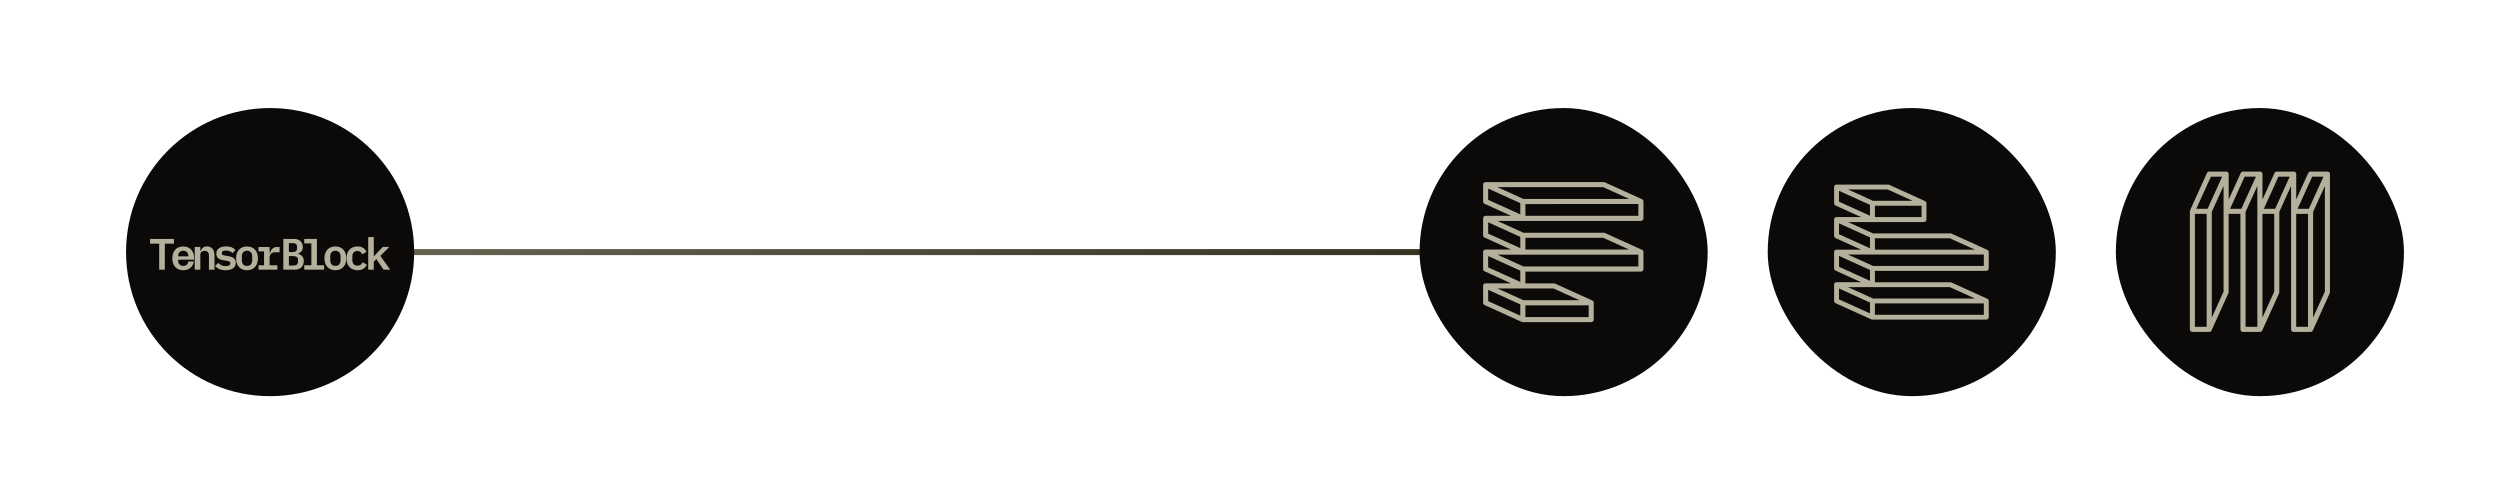 <svg width="833" height="168" viewBox="0 0 833 168" fill="none" xmlns="http://www.w3.org/2000/svg">
<path d="M127 84L509 84" stroke="url(#paint0_linear_0_1)" stroke-width="2"/>
<g filter="url(#filter0_d_0_1)">
<path d="M42 84C42 57.49 63.49 36 90 36C116.51 36 138 57.49 138 84C138 110.51 116.51 132 90 132C63.49 132 42 110.51 42 84Z" fill="#0C0A09"/>
<g clip-path="url(#clip0_0_1)">
<path d="M86.133 88.376H87.985V83.774H86.133V82.292H89.836V84.361H89.952C90.019 84.098 90.111 83.842 90.227 83.597C90.345 83.353 90.502 83.131 90.69 82.938C90.89 82.737 91.125 82.578 91.384 82.468C91.692 82.344 92.022 82.284 92.353 82.292H93.163V84.053H91.63C91.071 84.053 90.63 84.219 90.309 84.552C90.15 84.721 90.025 84.921 89.944 85.141C89.862 85.36 89.823 85.594 89.832 85.829V88.381H92.421V89.864H86.129L86.133 88.376Z" fill="#B5B09B"/>
<path d="M82.306 90.035C81.782 90.043 81.261 89.948 80.772 89.755C80.34 89.578 79.95 89.307 79.63 88.963C79.309 88.601 79.063 88.177 78.907 87.716C78.578 86.646 78.578 85.499 78.907 84.429C79.063 83.968 79.309 83.543 79.63 83.181C79.951 82.837 80.34 82.567 80.772 82.389C81.261 82.197 81.782 82.102 82.306 82.11C82.825 82.103 83.341 82.198 83.825 82.389C84.259 82.562 84.649 82.832 84.967 83.181C85.294 83.539 85.54 83.965 85.69 84.429C86.037 85.496 86.037 86.649 85.69 87.716C85.54 88.18 85.294 88.606 84.967 88.963C84.65 89.312 84.259 89.583 83.825 89.755C83.341 89.947 82.825 90.042 82.306 90.035ZM82.306 88.596C82.836 88.596 83.256 88.435 83.564 88.112C83.872 87.79 84.026 87.305 84.027 86.66V85.486C84.027 84.849 83.873 84.369 83.564 84.048C83.256 83.715 82.836 83.548 82.306 83.548C81.775 83.548 81.356 83.715 81.047 84.048C80.739 84.369 80.585 84.849 80.584 85.486V86.66C80.584 87.295 80.738 87.779 81.047 88.112C81.356 88.445 81.775 88.606 82.306 88.596Z" fill="#B5B09B"/>
<path d="M75.195 90.035C74.468 90.052 73.746 89.922 73.068 89.653C72.52 89.427 72.038 89.063 71.665 88.596L72.75 87.598C73.047 87.931 73.406 88.201 73.806 88.39C74.249 88.585 74.728 88.68 75.209 88.67C75.673 88.67 76.044 88.592 76.323 88.435C76.453 88.369 76.562 88.266 76.637 88.139C76.711 88.011 76.748 87.864 76.742 87.716C76.742 87.442 76.647 87.256 76.453 87.155C76.22 87.04 75.971 86.965 75.716 86.93L74.515 86.739C74.207 86.691 73.903 86.623 73.604 86.534C73.326 86.442 73.062 86.308 72.823 86.138C72.6 85.971 72.417 85.756 72.288 85.507C72.145 85.21 72.076 84.883 72.085 84.553C72.085 83.76 72.374 83.154 72.952 82.733C73.531 82.313 74.336 82.103 75.368 82.103C75.994 82.086 76.618 82.19 77.206 82.411C77.685 82.595 78.116 82.892 78.463 83.276L77.495 84.362C77.25 84.104 76.961 83.895 76.641 83.746C76.295 83.56 75.851 83.467 75.311 83.467C74.366 83.467 73.893 83.767 73.893 84.365C73.893 84.639 73.989 84.83 74.183 84.938C74.421 85.051 74.674 85.127 74.934 85.162L76.121 85.353C76.43 85.402 76.735 85.477 77.032 85.578C77.312 85.657 77.576 85.786 77.813 85.959C78.042 86.123 78.231 86.339 78.363 86.59C78.506 86.881 78.576 87.204 78.566 87.529C78.578 87.889 78.503 88.247 78.346 88.569C78.189 88.892 77.957 89.17 77.669 89.378C77.08 89.815 76.256 90.034 75.195 90.035Z" fill="#B5B09B"/>
<path d="M64.888 89.859V82.287H66.738V83.622H66.811C66.974 83.213 67.232 82.85 67.563 82.565C67.91 82.262 68.387 82.11 68.993 82.11C69.727 82.11 70.32 82.36 70.771 82.859C71.223 83.358 71.455 84.062 71.467 84.971V89.859H69.617V85.24C69.617 84.144 69.149 83.596 68.214 83.595C68.028 83.594 67.843 83.619 67.664 83.669C67.492 83.717 67.331 83.797 67.187 83.904C67.053 84.002 66.941 84.127 66.857 84.271C66.778 84.435 66.74 84.616 66.747 84.799V89.862L64.888 89.859Z" fill="#B5B09B"/>
<path d="M54.918 81.199V89.856H53.037V81.199H50V79.616H57.955V81.199H54.918Z" fill="#B5B09B"/>
<path d="M122.69 79H124.542V85.368H124.629L125.714 84.164L127.55 82.287H129.706L126.735 85.266L130.019 89.859H127.806L125.419 86.336L124.539 87.187V89.859H122.687L122.69 79Z" fill="#B5B09B"/>
<path d="M119.124 90.035C118.6 90.043 118.079 89.948 117.591 89.755C117.153 89.58 116.758 89.31 116.433 88.963C116.113 88.6 115.867 88.176 115.71 87.716C115.382 86.646 115.382 85.499 115.71 84.429C115.867 83.968 116.113 83.544 116.433 83.181C116.754 82.837 117.144 82.566 117.576 82.389C118.065 82.197 118.586 82.102 119.109 82.11C119.899 82.11 120.536 82.277 121.018 82.61C121.498 82.938 121.878 83.395 122.119 83.93L120.688 84.722C120.565 84.416 120.366 84.148 120.109 83.944C119.868 83.739 119.535 83.637 119.111 83.637C118.561 83.637 118.137 83.798 117.838 84.121C117.54 84.443 117.395 84.883 117.405 85.442V86.699C117.405 87.247 117.549 87.687 117.838 88.02C118.127 88.353 118.561 88.514 119.14 88.504C119.58 88.504 119.932 88.401 120.196 88.195C120.475 87.979 120.698 87.697 120.847 87.374L122.235 88.21C121.983 88.75 121.587 89.208 121.093 89.531C120.59 89.866 119.933 90.034 119.124 90.035Z" fill="#B5B09B"/>
<path d="M111.752 90.035C111.228 90.043 110.708 89.948 110.219 89.755C109.787 89.578 109.397 89.308 109.076 88.963C108.756 88.6 108.51 88.176 108.353 87.716C108.025 86.646 108.025 85.499 108.353 84.429C108.51 83.968 108.756 83.544 109.076 83.181C109.397 82.837 109.787 82.567 110.219 82.389C111.204 82.017 112.286 82.017 113.27 82.389C113.705 82.562 114.096 82.833 114.414 83.181C114.741 83.539 114.987 83.965 115.137 84.429C115.484 85.496 115.484 86.649 115.137 87.716C114.987 88.18 114.741 88.606 114.414 88.963C114.096 89.312 113.705 89.582 113.27 89.755C112.787 89.947 112.271 90.042 111.752 90.035ZM111.752 88.596C112.282 88.596 112.702 88.434 113.011 88.112C113.32 87.79 113.474 87.305 113.473 86.66V85.486C113.473 84.849 113.319 84.369 113.011 84.048C112.702 83.715 112.282 83.548 111.752 83.548C111.221 83.548 110.802 83.715 110.493 84.048C110.185 84.369 110.031 84.849 110.031 85.486V86.66C110.031 87.295 110.185 87.779 110.493 88.112C110.801 88.445 111.221 88.606 111.752 88.596Z" fill="#B5B09B"/>
<path d="M101.372 88.376H103.744V81.094H101.372V79.613H105.596V88.376H107.984V89.859H101.374L101.372 88.376Z" fill="#B5B09B"/>
<path d="M94.406 79.616H97.921C98.874 79.616 99.608 79.861 100.122 80.349C100.635 80.838 100.896 81.493 100.903 82.316C100.903 82.903 100.756 83.373 100.463 83.724C100.149 84.099 99.73 84.365 99.262 84.488V84.561C99.87 84.71 100.346 84.979 100.693 85.368C101.039 85.756 101.217 86.299 101.228 86.996C101.232 87.399 101.157 87.798 101.007 88.17C100.875 88.51 100.673 88.816 100.414 89.068C100.151 89.33 99.835 89.531 99.489 89.655C99.101 89.797 98.691 89.867 98.278 89.861H94.402L94.406 79.616ZM97.707 88.465C98.238 88.465 98.633 88.367 98.894 88.17C99.154 87.974 99.289 87.627 99.299 87.129V86.645C99.299 86.166 99.163 85.829 98.894 85.635C98.624 85.44 98.228 85.337 97.707 85.326H96.26V88.469L97.707 88.465ZM97.461 83.988C97.972 83.988 98.348 83.896 98.59 83.71C98.832 83.523 98.965 83.201 98.965 82.741V82.257C98.965 81.797 98.84 81.474 98.59 81.289C98.348 81.102 97.972 81.01 97.461 81.01H96.26V83.988H97.461Z" fill="#B5B09B"/>
<path d="M64.687 86.527C64.699 86.38 64.705 86.229 64.705 86.078C64.713 85.519 64.624 84.963 64.444 84.435C64.295 83.97 64.048 83.544 63.721 83.187C63.403 82.838 63.012 82.567 62.578 82.394C61.593 82.023 60.511 82.023 59.526 82.394C59.094 82.572 58.704 82.843 58.383 83.187C58.063 83.55 57.817 83.974 57.66 84.435C57.333 85.505 57.333 86.651 57.66 87.721C57.817 88.182 58.063 88.606 58.383 88.969C58.704 89.313 59.094 89.583 59.526 89.761C60.511 90.133 61.593 90.133 62.578 89.761C63.013 89.588 63.403 89.317 63.721 88.969C64.048 88.611 64.295 88.186 64.444 87.721C64.514 87.523 64.57 87.32 64.609 87.113H62.751C62.713 87.486 62.561 87.838 62.317 88.118C62.008 88.441 61.588 88.602 61.058 88.601C60.528 88.601 60.108 88.439 59.799 88.118C59.491 87.785 59.337 87.301 59.337 86.665V86.533L64.687 86.527ZM59.8 84.048C60.109 83.715 60.529 83.548 61.059 83.548C61.59 83.548 62.009 83.715 62.318 84.048C62.614 84.358 62.766 84.813 62.778 85.413H59.339C59.352 84.813 59.504 84.358 59.8 84.048Z" fill="#B5B09B"/>
</g>
</g>
<g filter="url(#filter1_d_0_1)">
<rect x="473" y="36" width="96" height="96" rx="48" fill="#0C0A09"/>
<path d="M521.357 90.487H546.75C546.976 90.487 547.192 90.397 547.351 90.238C547.511 90.078 547.6 89.862 547.6 89.636V84.006C547.6 83.976 547.6 83.947 547.6 83.919C547.595 83.877 547.587 83.837 547.576 83.797C547.576 83.791 547.576 83.785 547.576 83.779C547.565 83.737 547.551 83.697 547.533 83.657L547.526 83.64C547.508 83.602 547.487 83.565 547.463 83.53C547.439 83.496 547.413 83.464 547.385 83.434L547.371 83.418C547.342 83.389 547.312 83.362 547.28 83.337L547.26 83.323C547.226 83.297 547.19 83.275 547.152 83.255L534.767 77.63L534.748 77.621L534.698 77.598L534.665 77.586L534.621 77.572L534.579 77.561L534.541 77.553L534.49 77.545H534.46H534.4H507.599L498.947 73.621L546.749 73.61C546.974 73.61 547.191 73.52 547.35 73.361C547.509 73.201 547.599 72.985 547.599 72.759V67.135C547.598 67.1 547.596 67.065 547.592 67.031V67.01C547.579 66.924 547.553 66.839 547.515 66.761L547.508 66.746C547.488 66.709 547.466 66.674 547.442 66.639C547.438 66.633 547.434 66.628 547.429 66.622C547.404 66.588 547.377 66.557 547.346 66.528L547.335 66.517C547.304 66.487 547.27 66.46 547.235 66.435C547.196 66.41 547.155 66.387 547.113 66.367H547.106L534.703 60.742C534.592 60.692 534.473 60.666 534.352 60.667L495.012 60.678C494.966 60.678 494.921 60.682 494.877 60.69H494.858C494.816 60.698 494.776 60.709 494.736 60.723L494.718 60.73C494.676 60.743 494.635 60.761 494.596 60.783H494.587C494.55 60.803 494.515 60.827 494.482 60.854L494.474 60.86C494.442 60.886 494.411 60.915 494.383 60.946L494.367 60.963C494.34 60.995 494.316 61.028 494.294 61.063C494.29 61.069 494.286 61.075 494.282 61.081C494.26 61.118 494.24 61.157 494.224 61.197V61.205C494.207 61.248 494.193 61.291 494.184 61.336C494.174 61.379 494.169 61.423 494.167 61.468C494.167 61.476 494.167 61.484 494.167 61.493C494.167 61.502 494.167 61.508 494.167 61.515V67.14C494.167 67.303 494.214 67.463 494.302 67.601C494.391 67.738 494.517 67.847 494.666 67.914L503.483 71.91H495.012C494.966 71.91 494.921 71.914 494.877 71.922H494.858C494.816 71.93 494.776 71.941 494.736 71.955L494.718 71.962C494.676 71.977 494.636 71.995 494.596 72.016L494.587 72.022C494.55 72.042 494.515 72.066 494.482 72.092L494.474 72.098C494.441 72.125 494.411 72.154 494.383 72.186L494.367 72.203C494.34 72.233 494.316 72.266 494.294 72.301L494.282 72.319C494.259 72.358 494.24 72.399 494.224 72.441V72.449C494.207 72.492 494.193 72.536 494.184 72.581C494.174 72.624 494.169 72.668 494.167 72.712C494.167 72.72 494.167 72.729 494.167 72.737C494.167 72.746 494.167 72.751 494.167 72.758V78.383C494.167 78.547 494.214 78.707 494.302 78.844C494.391 78.982 494.517 79.091 494.666 79.159L503.483 83.155H495.012C494.967 83.156 494.922 83.16 494.877 83.166H494.858C494.816 83.174 494.776 83.185 494.736 83.199L494.718 83.206C494.676 83.22 494.635 83.238 494.596 83.259H494.587C494.55 83.28 494.515 83.304 494.482 83.33C494.479 83.332 494.476 83.334 494.474 83.337C494.442 83.363 494.411 83.392 494.383 83.423L494.367 83.44C494.34 83.471 494.316 83.504 494.294 83.539C494.29 83.545 494.286 83.551 494.282 83.558C494.259 83.596 494.24 83.637 494.224 83.679V83.688C494.207 83.73 494.193 83.774 494.184 83.819C494.174 83.862 494.169 83.906 494.167 83.95C494.167 83.959 494.167 83.967 494.167 83.976C494.167 83.984 494.167 83.99 494.167 83.998V89.623C494.167 89.786 494.214 89.946 494.302 90.083C494.391 90.221 494.517 90.329 494.666 90.397L503.483 94.409H495.012C494.966 94.41 494.921 94.414 494.877 94.422H494.858C494.816 94.43 494.776 94.441 494.736 94.454L494.718 94.462C494.676 94.476 494.635 94.494 494.596 94.515L494.587 94.521C494.55 94.542 494.515 94.566 494.482 94.592H494.474C494.441 94.618 494.411 94.648 494.383 94.679L494.367 94.695C494.34 94.726 494.316 94.76 494.294 94.795L494.282 94.813C494.26 94.85 494.24 94.888 494.224 94.928V94.937C494.207 94.98 494.193 95.023 494.184 95.068C494.174 95.111 494.169 95.154 494.167 95.198C494.167 95.207 494.167 95.215 494.167 95.225C494.167 95.235 494.167 95.238 494.167 95.246V100.871C494.167 101.034 494.214 101.195 494.302 101.332C494.391 101.47 494.517 101.579 494.666 101.646L507.07 107.27C507.091 107.28 507.113 107.288 507.133 107.296L507.151 107.302C507.176 107.309 507.199 107.316 507.223 107.321H507.238C507.263 107.326 507.288 107.331 507.313 107.333H507.325C507.354 107.333 507.385 107.333 507.415 107.333H530.192C530.418 107.333 530.634 107.244 530.793 107.084C530.953 106.925 531.042 106.708 531.042 106.483V100.885C531.041 100.851 531.039 100.816 531.035 100.782V100.76C531.022 100.676 530.996 100.594 530.958 100.517L530.951 100.501C530.932 100.465 530.91 100.429 530.885 100.396L530.872 100.377C530.847 100.344 530.82 100.312 530.791 100.283L530.779 100.272C530.747 100.243 530.714 100.215 530.679 100.19C530.64 100.165 530.6 100.143 530.558 100.123H530.55L518.146 94.499C518.036 94.449 517.916 94.423 517.795 94.423H508.266V90.5L521.357 90.487ZM508.266 71.91V67.987L545.899 67.976V71.899L508.266 71.91ZM534.158 62.351L542.81 66.275L507.599 66.286L498.947 62.362L534.158 62.351ZM495.858 62.831L506.563 67.684V71.442L495.858 66.581V62.831ZM511.194 83.155H508.266V79.231H534.163L542.816 83.155H511.194ZM495.861 74.075L506.566 78.929V82.686L495.861 77.833V74.075ZM507.416 84.857H545.899V88.781H507.599L498.947 84.857H507.416ZM495.861 85.325L506.566 90.185V93.943L495.861 89.082V85.325ZM495.861 96.575L506.566 101.429V105.186L495.861 100.332V96.575ZM508.266 105.655V101.736H529.344V105.66L508.266 105.655ZM517.607 96.106L526.26 100.035H507.599L498.947 96.111H517.607V96.106Z" fill="#B5B09B"/>
</g>
<g filter="url(#filter2_d_0_1)">
<rect x="589" y="36" width="96" height="96" rx="48" fill="#0C0A09"/>
<path d="M637.345 90.251H661.831C662.048 90.251 662.256 90.165 662.41 90.011C662.564 89.857 662.65 89.648 662.65 89.431V84.001C662.65 83.971 662.65 83.943 662.65 83.916C662.645 83.877 662.637 83.838 662.627 83.799C662.627 83.793 662.627 83.787 662.627 83.781C662.616 83.741 662.602 83.702 662.586 83.664L662.579 83.648C662.561 83.611 662.541 83.575 662.518 83.541C662.495 83.508 662.47 83.478 662.443 83.448L662.429 83.433C662.401 83.405 662.372 83.379 662.341 83.355L662.322 83.342C662.289 83.317 662.255 83.295 662.218 83.276L650.275 77.851L650.257 77.842L650.209 77.82L650.177 77.808L650.135 77.794L650.094 77.784L650.058 77.777L650.008 77.769H649.979H649.922H624.078L615.735 73.984H641.077C641.294 73.984 641.502 73.897 641.656 73.744C641.81 73.59 641.896 73.381 641.896 73.163V67.739C641.895 67.705 641.893 67.672 641.889 67.638V67.618C641.877 67.535 641.852 67.454 641.815 67.378L641.808 67.364C641.789 67.328 641.768 67.294 641.745 67.261C641.741 67.255 641.737 67.25 641.732 67.244C641.708 67.212 641.682 67.181 641.653 67.153L641.642 67.142C641.611 67.114 641.579 67.088 641.545 67.064C641.507 67.04 641.468 67.018 641.428 66.998H641.421L629.46 61.573C629.354 61.525 629.239 61.5 629.122 61.5H611.94C611.896 61.5 611.853 61.504 611.81 61.512H611.791C611.751 61.519 611.712 61.53 611.674 61.543L611.656 61.55C611.616 61.563 611.577 61.581 611.539 61.602H611.53C611.494 61.621 611.461 61.644 611.429 61.67L611.421 61.676C611.39 61.701 611.361 61.729 611.333 61.759L611.318 61.775C611.292 61.806 611.269 61.838 611.248 61.871C611.244 61.877 611.24 61.883 611.236 61.889C611.214 61.925 611.196 61.962 611.18 62.001V62.009C611.164 62.05 611.151 62.092 611.141 62.135C611.132 62.177 611.127 62.219 611.125 62.262C611.125 62.27 611.125 62.278 611.125 62.286C611.125 62.295 611.125 62.3 611.125 62.308V67.733C611.125 67.891 611.171 68.045 611.256 68.177C611.341 68.31 611.463 68.415 611.606 68.48L620.108 72.334H611.94C611.896 72.334 611.853 72.338 611.81 72.345H611.791C611.751 72.353 611.712 72.364 611.674 72.377L611.656 72.384C611.616 72.398 611.577 72.415 611.539 72.436L611.53 72.441C611.495 72.461 611.461 72.484 611.429 72.509L611.421 72.515C611.39 72.541 611.36 72.569 611.333 72.6L611.318 72.616C611.292 72.646 611.269 72.677 611.248 72.711L611.236 72.729C611.214 72.766 611.196 72.805 611.18 72.846V72.854C611.164 72.895 611.151 72.937 611.141 72.981C611.132 73.022 611.127 73.065 611.125 73.107C611.125 73.115 611.125 73.124 611.125 73.132C611.125 73.14 611.125 73.145 611.125 73.152V78.577C611.125 78.735 611.17 78.89 611.256 79.022C611.341 79.155 611.463 79.26 611.606 79.325L620.108 83.18H611.94C611.896 83.181 611.853 83.184 611.81 83.191H611.791C611.751 83.198 611.712 83.208 611.674 83.222L611.656 83.229C611.616 83.243 611.577 83.259 611.539 83.28H611.53C611.495 83.3 611.461 83.323 611.429 83.349C611.426 83.35 611.423 83.352 611.421 83.355C611.39 83.38 611.361 83.408 611.333 83.438L611.318 83.454C611.292 83.485 611.269 83.517 611.248 83.55C611.244 83.556 611.24 83.562 611.236 83.568C611.214 83.606 611.195 83.645 611.18 83.685V83.694C611.163 83.734 611.151 83.777 611.141 83.82C611.132 83.862 611.127 83.904 611.125 83.947C611.125 83.955 611.125 83.963 611.125 83.971C611.125 83.98 611.125 83.985 611.125 83.992V89.418C611.125 89.576 611.171 89.73 611.256 89.862C611.341 89.995 611.463 90.1 611.606 90.165L620.108 94.035H611.94C611.896 94.035 611.853 94.039 611.81 94.047H611.791C611.751 94.055 611.712 94.065 611.674 94.078L611.656 94.085C611.616 94.099 611.577 94.116 611.539 94.137L611.53 94.143C611.495 94.163 611.461 94.185 611.429 94.211H611.421C611.39 94.236 611.36 94.265 611.333 94.295L611.318 94.31C611.292 94.341 611.269 94.373 611.248 94.406L611.236 94.424C611.215 94.46 611.196 94.497 611.18 94.535V94.543C611.164 94.585 611.151 94.627 611.141 94.67C611.132 94.711 611.127 94.753 611.125 94.796C611.125 94.804 611.125 94.812 611.125 94.821C611.125 94.831 611.125 94.834 611.125 94.841V100.267C611.125 100.425 611.17 100.579 611.256 100.712C611.341 100.844 611.463 100.949 611.606 101.015L623.568 106.439C623.587 106.448 623.609 106.457 623.628 106.464L623.646 106.47C623.669 106.477 623.692 106.484 623.715 106.488H623.729C623.753 106.493 623.777 106.497 623.802 106.5H623.813C623.841 106.5 623.871 106.5 623.9 106.5H661.828C662.046 106.5 662.254 106.414 662.408 106.26C662.561 106.106 662.648 105.897 662.648 105.68V100.281C662.647 100.248 662.645 100.214 662.641 100.181V100.16C662.628 100.079 662.604 100 662.567 99.926L662.56 99.91C662.541 99.875 662.52 99.841 662.497 99.809L662.484 99.791C662.46 99.759 662.434 99.728 662.405 99.7L662.394 99.689C662.363 99.661 662.331 99.635 662.298 99.611C662.26 99.586 662.221 99.565 662.181 99.546H662.174L650.212 94.122C650.106 94.073 649.991 94.048 649.874 94.048H624.721V90.264L637.345 90.251ZM624.721 72.334V68.55H640.257V72.334H624.721ZM628.935 63.124L637.278 66.909H624.078L615.735 63.124H628.935ZM612.756 63.577L623.078 68.258V71.882L612.756 67.194V63.577ZM627.544 83.18H624.721V79.395H649.692L658.037 83.18H627.544ZM612.759 74.422L623.082 79.104V82.728L612.759 78.046V74.422ZM623.901 84.821H661.01V88.606H624.078L615.735 84.821H623.901ZM612.759 85.272L623.082 89.961V93.585L612.759 88.896V85.272ZM612.759 96.124L623.082 100.805V104.429L612.759 99.748V96.124ZM624.721 104.881V101.101H661.01V104.886L624.721 104.881ZM649.692 95.671L658.037 99.46H624.078L615.735 95.676H649.692V95.671Z" fill="#B5B09B"/>
</g>
<g filter="url(#filter3_d_0_1)">
<rect x="705" y="36" width="96" height="96" rx="48" fill="#0C0A09"/>
<path d="M746.518 84.357V109.751C746.518 109.977 746.607 110.192 746.768 110.35C746.926 110.509 747.143 110.6 747.37 110.6H753.089C753.131 110.595 753.17 110.586 753.21 110.577C753.217 110.577 753.222 110.577 753.229 110.577C753.271 110.565 753.31 110.551 753.35 110.535L753.366 110.528C753.406 110.509 753.441 110.488 753.476 110.465C753.511 110.441 753.541 110.416 753.572 110.388L753.588 110.374C753.616 110.346 753.644 110.315 753.67 110.283L753.684 110.264C753.709 110.229 753.733 110.194 753.751 110.157L759.377 97.771L759.386 97.753L759.41 97.704L759.421 97.671L759.435 97.627L759.447 97.585L759.454 97.547L759.463 97.496V70.6L763.388 61.948V109.751C763.388 109.977 763.477 110.192 763.638 110.35C763.796 110.509 764.013 110.6 764.24 110.6H769.865C769.9 110.6 769.935 110.598 769.97 110.593H769.991C770.078 110.581 770.162 110.556 770.241 110.516L770.255 110.509C770.292 110.49 770.327 110.467 770.362 110.444C770.369 110.439 770.374 110.434 770.379 110.43C770.414 110.406 770.444 110.378 770.474 110.348L770.486 110.336C770.516 110.304 770.542 110.271 770.568 110.236C770.593 110.196 770.617 110.157 770.635 110.115V110.108L776.261 97.704C776.31 97.594 776.336 97.473 776.336 97.354V58.011C776.336 57.967 776.331 57.92 776.324 57.876V57.857C776.317 57.815 776.305 57.776 776.291 57.736L776.284 57.717C776.27 57.675 776.254 57.633 776.231 57.596V57.587C776.21 57.549 776.186 57.514 776.161 57.482L776.154 57.472C776.128 57.44 776.098 57.409 776.067 57.381L776.051 57.365C776.021 57.339 775.986 57.314 775.951 57.293C775.946 57.288 775.939 57.283 775.932 57.281C775.895 57.258 775.857 57.239 775.818 57.223H775.808C775.766 57.206 775.722 57.192 775.678 57.183C775.633 57.174 775.591 57.169 775.547 57.167H769.872C769.709 57.167 769.548 57.213 769.413 57.302C769.275 57.391 769.165 57.517 769.1 57.666L765.103 66.484V58.011C765.103 57.967 765.098 57.92 765.091 57.876V57.857C765.082 57.815 765.073 57.776 765.059 57.736L765.052 57.717C765.038 57.675 765.019 57.636 764.998 57.596L764.991 57.587C764.97 57.549 764.947 57.514 764.921 57.482L764.914 57.472C764.888 57.44 764.858 57.409 764.825 57.381L764.809 57.365C764.779 57.337 764.746 57.314 764.711 57.293L764.692 57.281C764.653 57.258 764.613 57.239 764.571 57.223H764.562C764.52 57.206 764.475 57.192 764.431 57.183C764.387 57.174 764.345 57.169 764.3 57.167H758.628C758.465 57.167 758.304 57.213 758.166 57.302C758.028 57.391 757.919 57.517 757.851 57.666L753.854 66.484V58.011C753.854 57.967 753.849 57.92 753.842 57.876V57.857C753.835 57.815 753.824 57.776 753.81 57.736L753.803 57.717C753.789 57.675 753.772 57.636 753.751 57.596V57.587C753.73 57.549 753.707 57.514 753.679 57.482C753.679 57.479 753.677 57.475 753.672 57.472C753.646 57.44 753.616 57.409 753.586 57.381L753.569 57.365C753.539 57.339 753.504 57.314 753.469 57.293C753.464 57.288 753.457 57.283 753.45 57.281C753.411 57.258 753.371 57.239 753.329 57.223H753.32C753.278 57.206 753.233 57.192 753.189 57.183C753.145 57.174 753.103 57.169 753.058 57.167H747.384C747.22 57.167 747.059 57.213 746.924 57.302C746.786 57.391 746.677 57.517 746.611 57.666L742.598 66.484V58.011C742.598 57.967 742.593 57.92 742.586 57.876V57.857C742.577 57.815 742.568 57.776 742.554 57.736L742.547 57.717C742.533 57.675 742.514 57.636 742.493 57.596L742.486 57.587C742.465 57.549 742.442 57.514 742.416 57.482V57.472C742.39 57.44 742.36 57.409 742.327 57.381L742.311 57.365C742.281 57.339 742.246 57.314 742.211 57.293L742.192 57.281C742.155 57.258 742.117 57.239 742.075 57.223H742.066C742.024 57.206 741.98 57.192 741.935 57.183C741.893 57.174 741.849 57.169 741.805 57.167H736.13C735.967 57.167 735.806 57.213 735.668 57.302C735.53 57.391 735.421 57.517 735.353 57.666L729.73 70.07C729.72 70.091 729.711 70.112 729.704 70.133L729.697 70.152C729.69 70.175 729.683 70.198 729.678 70.224V70.238C729.674 70.264 729.669 70.287 729.667 70.313V109.748C729.667 109.975 729.755 110.189 729.916 110.348C730.075 110.507 730.292 110.598 730.518 110.598H736.116C736.151 110.598 736.186 110.595 736.219 110.591H736.24C736.324 110.579 736.405 110.553 736.482 110.514L736.499 110.507C736.536 110.488 736.571 110.465 736.604 110.441L736.622 110.427C736.655 110.402 736.688 110.376 736.718 110.346L736.73 110.334C736.758 110.301 736.786 110.269 736.811 110.234C736.837 110.194 736.858 110.154 736.879 110.112V110.105L742.505 97.701C742.556 97.592 742.582 97.47 742.582 97.351V71.265H746.506L746.52 84.357H746.518ZM765.098 71.265H769.023V108.899H765.098V71.265ZM774.649 97.16L770.724 105.812V70.6L774.649 61.948V97.16ZM774.18 58.858L769.324 69.564H765.565L770.428 58.858H774.18ZM753.849 74.193V71.265H757.774V97.162L753.849 105.817V74.193ZM762.933 58.861L758.077 69.566H754.318L759.174 58.861H762.933ZM752.148 70.415V108.899H748.224V70.6L752.148 61.948V70.415ZM751.682 58.861L746.819 69.566H743.06L747.923 58.861H751.682ZM740.428 58.861L735.572 69.566H731.816L736.669 58.861H740.428ZM731.344 71.265H735.264V108.899H731.34L731.344 71.265ZM740.897 97.162L736.968 105.817V70.6L740.892 61.948V97.162H740.897Z" fill="#B5B09B"/>
</g>
<defs>
<filter id="filter0_d_0_1" x="0.84" y="-5.16" width="178.32" height="178.32" filterUnits="userSpaceOnUse" color-interpolation-filters="sRGB">
<feFlood flood-opacity="0" result="BackgroundImageFix"/>
<feColorMatrix in="SourceAlpha" type="matrix" values="0 0 0 0 0 0 0 0 0 0 0 0 0 0 0 0 0 0 127 0" result="hardAlpha"/>
<feMorphology radius="2.4" operator="dilate" in="SourceAlpha" result="effect1_dropShadow_0_1"/>
<feOffset/>
<feGaussianBlur stdDeviation="19.38"/>
<feComposite in2="hardAlpha" operator="out"/>
<feColorMatrix type="matrix" values="0 0 0 0 0.884 0 0 0 0 0.798 0 0 0 0 0.466 0 0 0 0.5 0"/>
<feBlend mode="normal" in2="BackgroundImageFix" result="effect1_dropShadow_0_1"/>
<feBlend mode="normal" in="SourceGraphic" in2="effect1_dropShadow_0_1" result="shape"/>
</filter>
<filter id="filter1_d_0_1" x="431.84" y="-5.16" width="178.32" height="178.32" filterUnits="userSpaceOnUse" color-interpolation-filters="sRGB">
<feFlood flood-opacity="0" result="BackgroundImageFix"/>
<feColorMatrix in="SourceAlpha" type="matrix" values="0 0 0 0 0 0 0 0 0 0 0 0 0 0 0 0 0 0 127 0" result="hardAlpha"/>
<feMorphology radius="2.4" operator="dilate" in="SourceAlpha" result="effect1_dropShadow_0_1"/>
<feOffset/>
<feGaussianBlur stdDeviation="19.38"/>
<feComposite in2="hardAlpha" operator="out"/>
<feColorMatrix type="matrix" values="0 0 0 0 0.682 0 0 0 0 0.647 0 0 0 0 0.51 0 0 0 0.5 0"/>
<feBlend mode="normal" in2="BackgroundImageFix" result="effect1_dropShadow_0_1"/>
<feBlend mode="normal" in="SourceGraphic" in2="effect1_dropShadow_0_1" result="shape"/>
</filter>
<filter id="filter2_d_0_1" x="547.84" y="-5.16" width="178.32" height="178.32" filterUnits="userSpaceOnUse" color-interpolation-filters="sRGB">
<feFlood flood-opacity="0" result="BackgroundImageFix"/>
<feColorMatrix in="SourceAlpha" type="matrix" values="0 0 0 0 0 0 0 0 0 0 0 0 0 0 0 0 0 0 127 0" result="hardAlpha"/>
<feMorphology radius="2.4" operator="dilate" in="SourceAlpha" result="effect1_dropShadow_0_1"/>
<feOffset/>
<feGaussianBlur stdDeviation="19.38"/>
<feComposite in2="hardAlpha" operator="out"/>
<feColorMatrix type="matrix" values="0 0 0 0 0.682 0 0 0 0 0.647 0 0 0 0 0.51 0 0 0 0.5 0"/>
<feBlend mode="normal" in2="BackgroundImageFix" result="effect1_dropShadow_0_1"/>
<feBlend mode="normal" in="SourceGraphic" in2="effect1_dropShadow_0_1" result="shape"/>
</filter>
<filter id="filter3_d_0_1" x="663.84" y="-5.16" width="178.32" height="178.32" filterUnits="userSpaceOnUse" color-interpolation-filters="sRGB">
<feFlood flood-opacity="0" result="BackgroundImageFix"/>
<feColorMatrix in="SourceAlpha" type="matrix" values="0 0 0 0 0 0 0 0 0 0 0 0 0 0 0 0 0 0 127 0" result="hardAlpha"/>
<feMorphology radius="2.4" operator="dilate" in="SourceAlpha" result="effect1_dropShadow_0_1"/>
<feOffset/>
<feGaussianBlur stdDeviation="19.38"/>
<feComposite in2="hardAlpha" operator="out"/>
<feColorMatrix type="matrix" values="0 0 0 0 0.682 0 0 0 0 0.647 0 0 0 0 0.51 0 0 0 0.5 0"/>
<feBlend mode="normal" in2="BackgroundImageFix" result="effect1_dropShadow_0_1"/>
<feBlend mode="normal" in="SourceGraphic" in2="effect1_dropShadow_0_1" result="shape"/>
</filter>
<linearGradient id="paint0_linear_0_1" x1="127" y1="88" x2="505.942" y2="88" gradientUnits="userSpaceOnUse">
<stop stop-color="#696352"/>
<stop offset="1" stop-color="#332E1E"/>
</linearGradient>
<clipPath id="clip0_0_1">
<rect width="80" height="11" fill="white" transform="translate(50 79)"/>
</clipPath>
</defs>
</svg>
